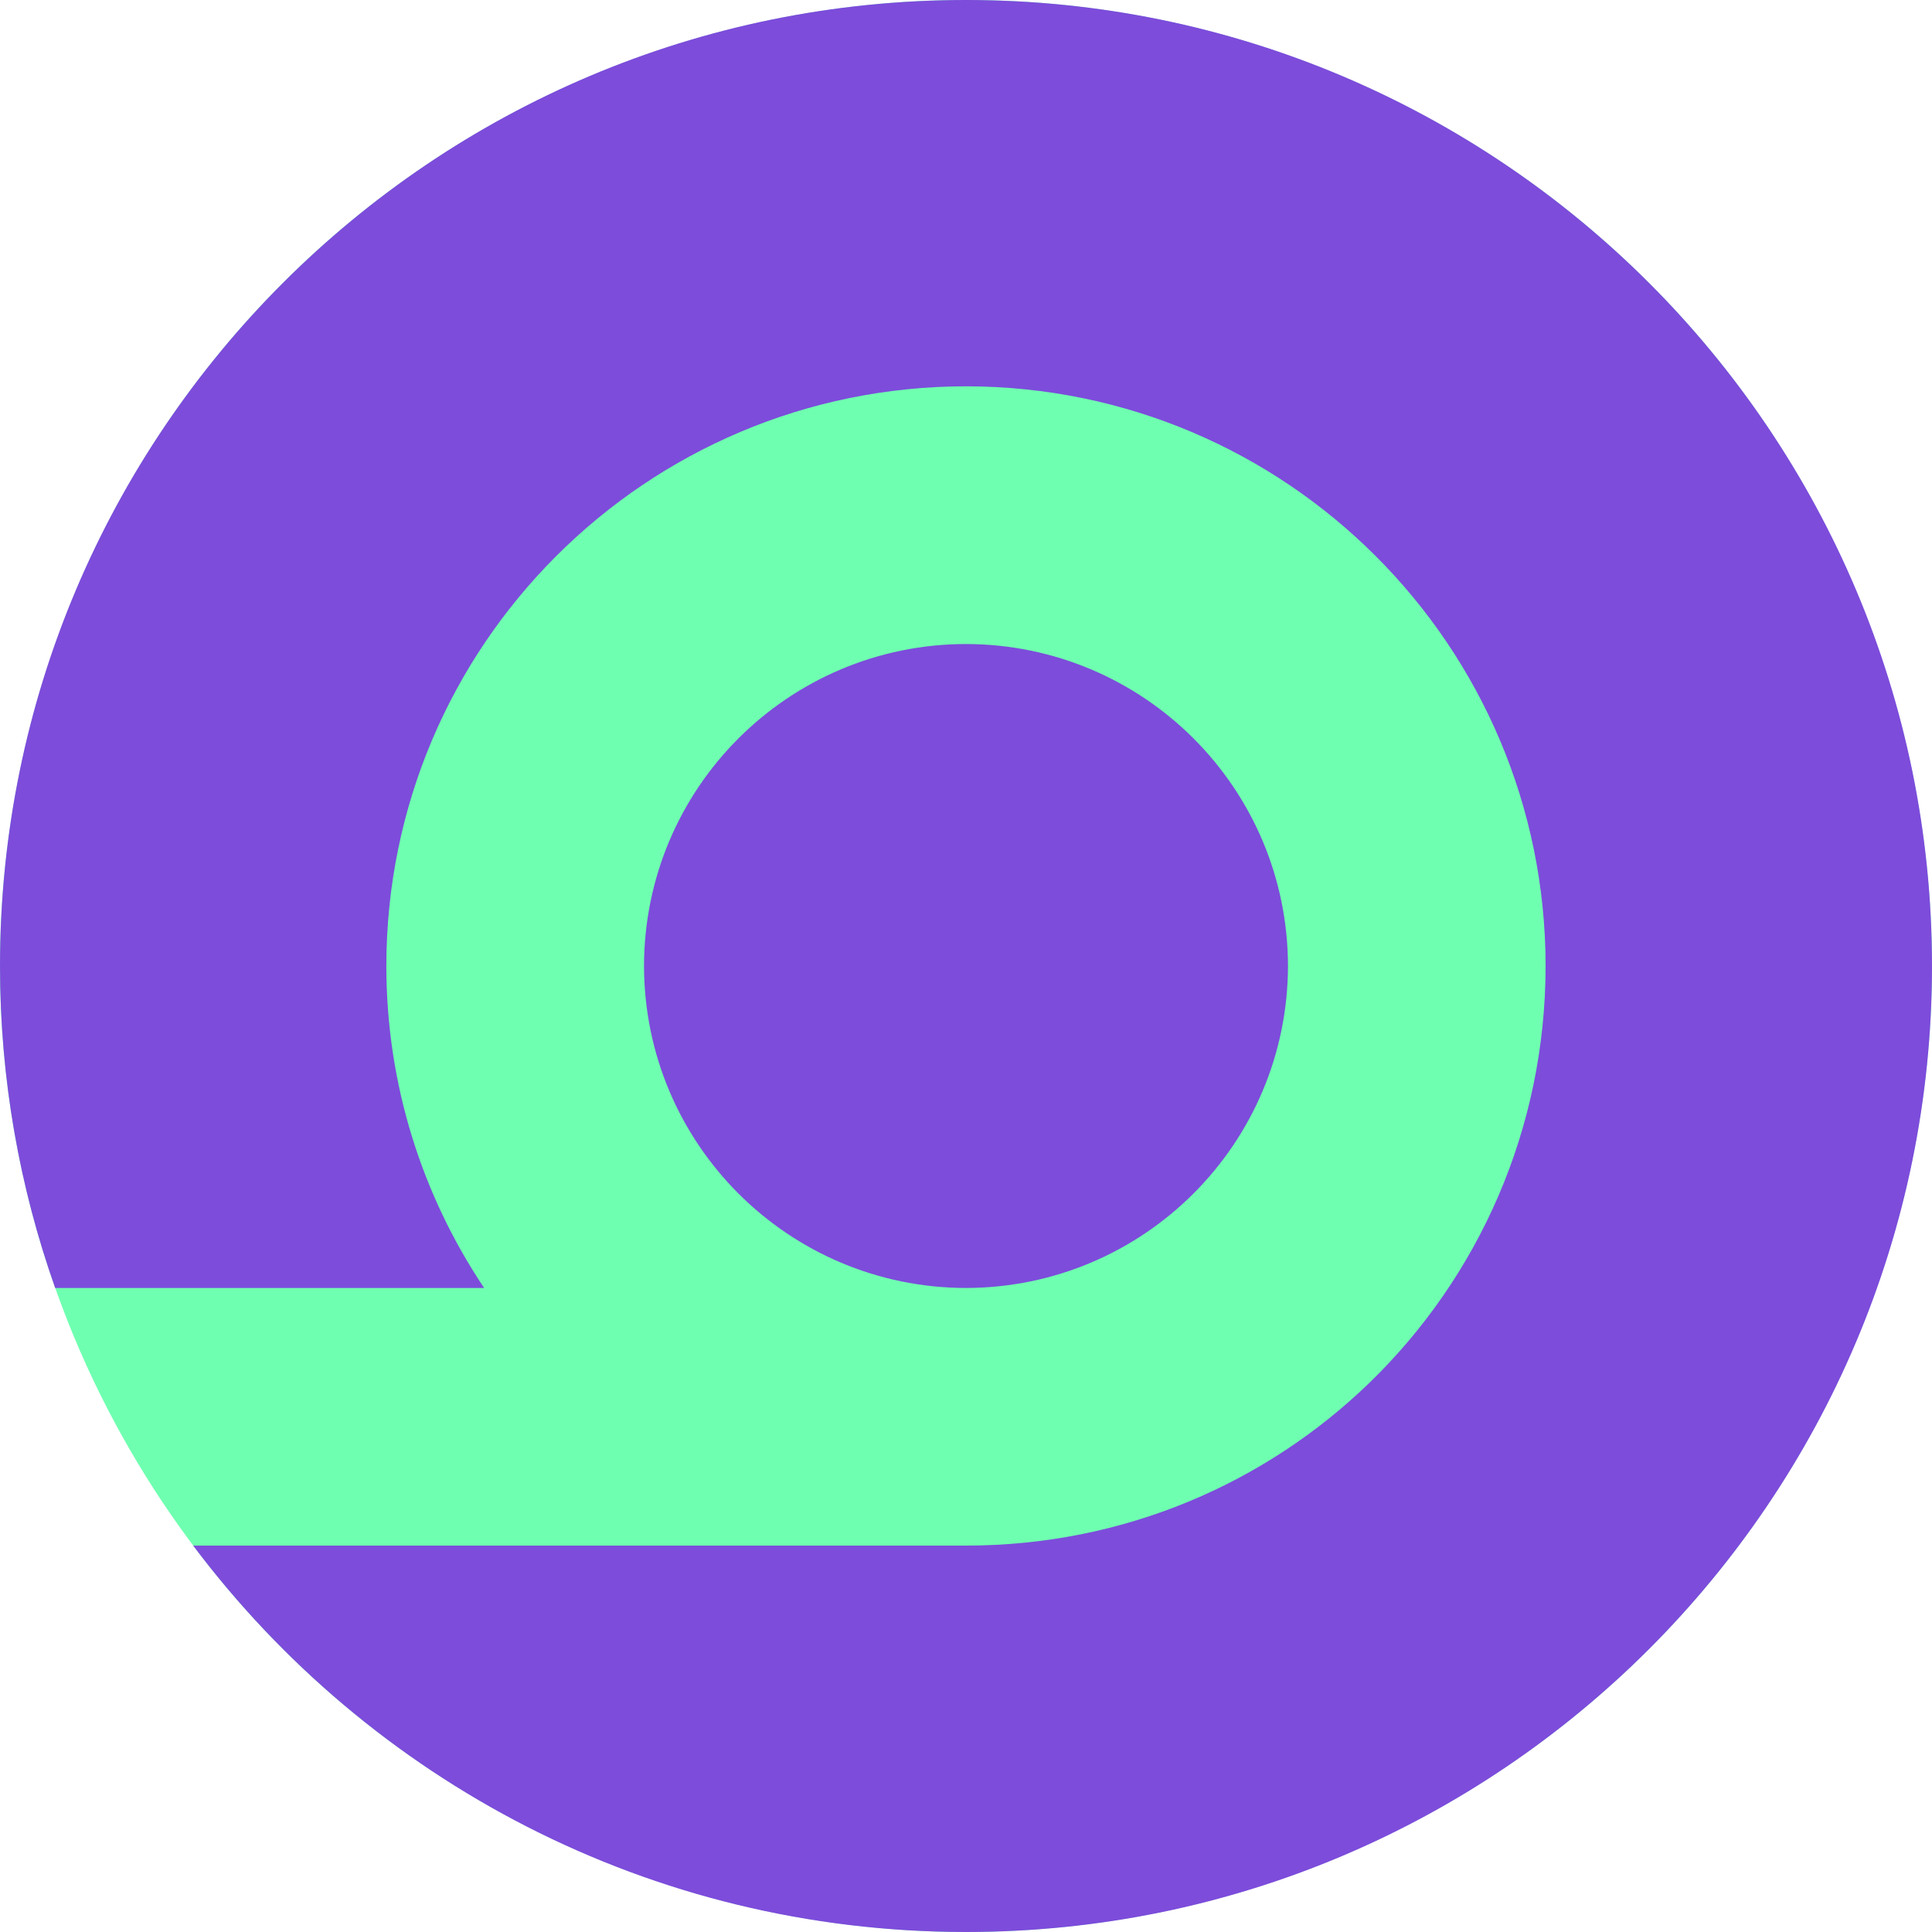 <svg width="64" height="64" viewBox="0 0 64 64" fill="none" xmlns="http://www.w3.org/2000/svg">
<circle cx="31.999" cy="31.999" r="31.999" fill="#6FFFB0"/>
<path d="M31.997 21.334C37.888 21.343 42.655 26.11 42.666 31.998C42.655 37.888 37.888 42.655 31.997 42.666C26.11 42.655 21.343 37.888 21.334 31.998C21.343 26.11 26.11 21.343 31.997 21.334ZM64 32C64 49.673 49.673 64 32 64C21.531 64 12.238 58.972 6.399 51.2H31.997C37.216 51.2 41.922 49.143 45.37 45.801C48.97 42.309 51.198 37.416 51.2 31.997C51.195 21.393 42.604 12.803 31.997 12.797C21.393 12.803 12.803 21.393 12.798 31.997C12.799 35.947 13.995 39.615 16.038 42.666H1.828C0.648 39.329 -2.69547e-06 35.741 -2.69547e-06 32C-2.69547e-06 14.327 14.326 -2.69547e-06 32 -2.69547e-06C49.673 0.001 64 14.327 64 32Z" fill="#7D4CDB"/>
</svg>
